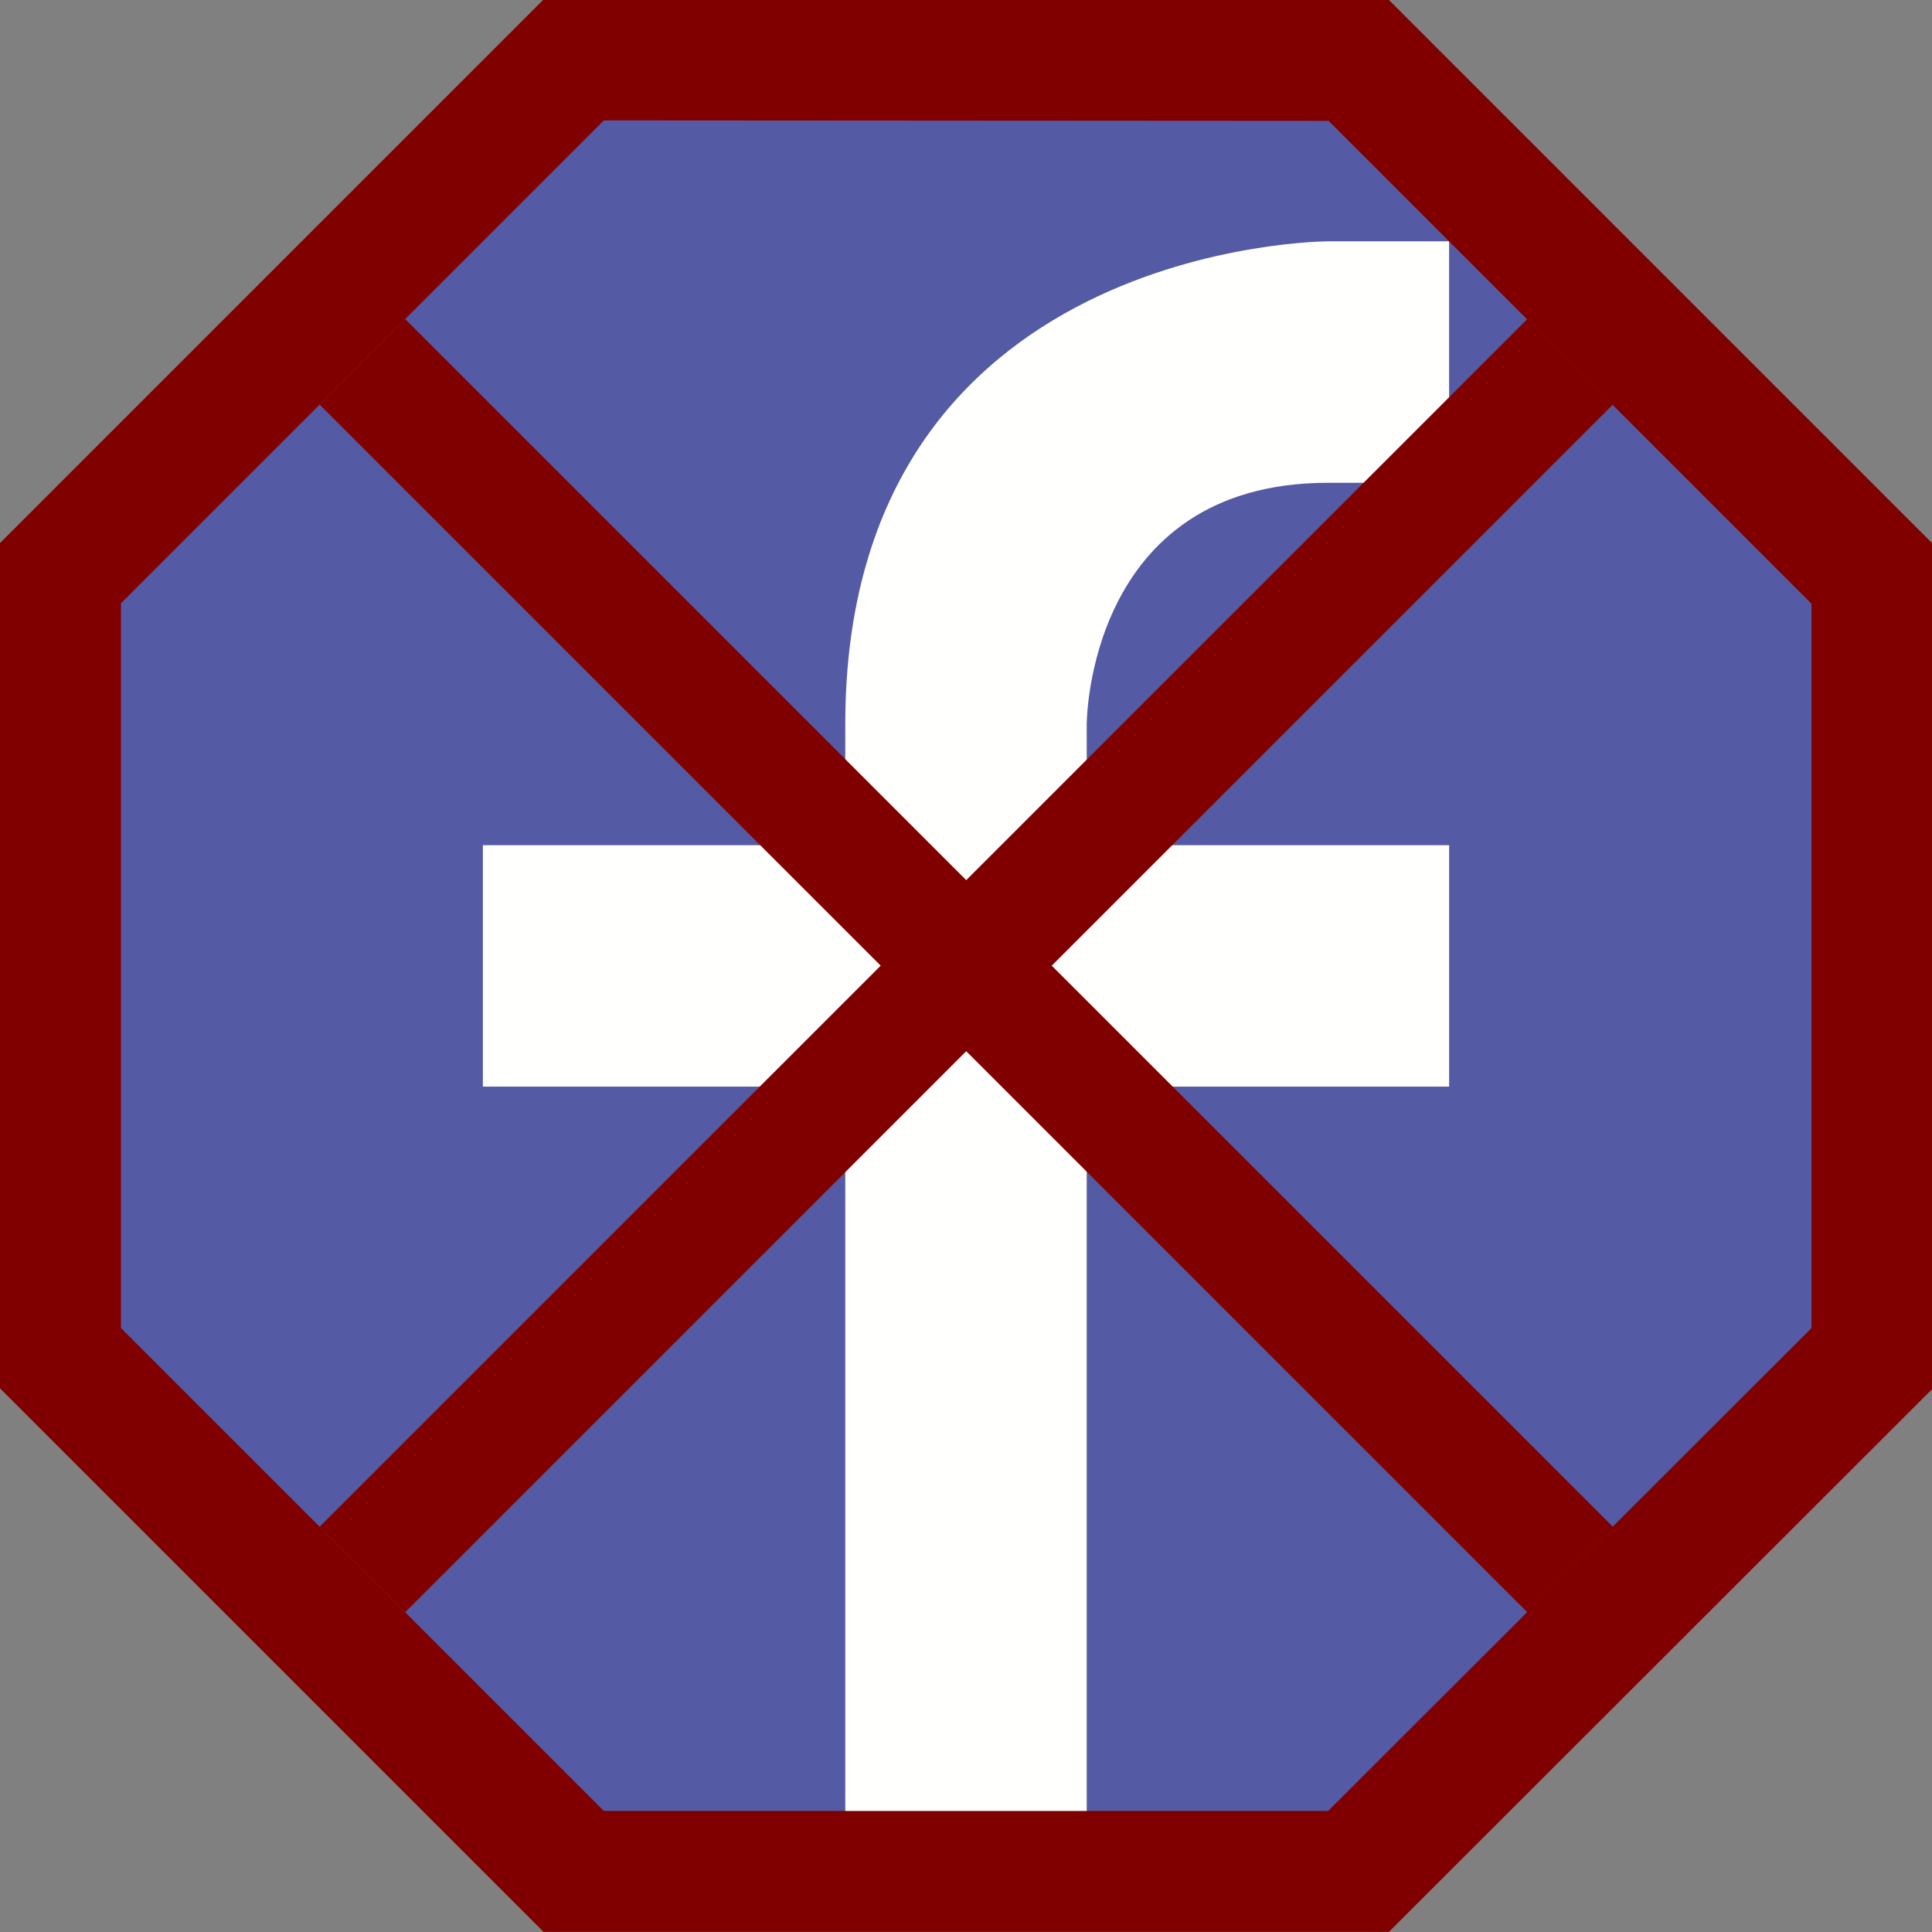 <?xml version="1.0" encoding="UTF-8" standalone="no"?>
<svg
   xmlns:dc="http://purl.org/dc/elements/1.1/"
   xmlns:cc="http://creativecommons.org/ns#"
   xmlns:rdf="http://www.w3.org/1999/02/22-rdf-syntax-ns#"
   xmlns:svg="http://www.w3.org/2000/svg"
   xmlns="http://www.w3.org/2000/svg"
   xmlns:sodipodi="http://sodipodi.sourceforge.net/DTD/sodipodi-0.dtd"
   xmlns:inkscape="http://www.inkscape.org/namespaces/inkscape"
   width="16"
   height="16"
   viewBox="0 0 4.233 4.233"
   version="1.1"
   id="svg8"
   sodipodi:docname="fbclid-blocker.svg"
   inkscape:version="1.0.1 (3bc2e813f5, 2020-09-07)"
   inkscape:export-filename="C:\Users\pavlatka\Documents\GitHub\fbclid-blocker\icon\fbclid-blocker.png"
   inkscape:export-xdpi="1536.0012"
   inkscape:export-ydpi="1536.0012">
  <rect x="0" y="0" width="4.233" height="4.233" fill="#808080" stroke="none"/>
  <defs
     id="defs2" />
  <sodipodi:namedview
     id="base"
     pagecolor="#ffffff"
     bordercolor="#666666"
     borderopacity="1.0"
     inkscape:pageopacity="0.0"
     inkscape:pageshadow="2"
     inkscape:zoom="45.254834"
     inkscape:cx="2.7757393"
     inkscape:cy="8.0408958"
     inkscape:document-units="pt"
     inkscape:current-layer="layer1"
     showgrid="true"
     units="px"
     inkscape:window-width="2560"
     inkscape:window-height="1377"
     inkscape:window-x="-8"
     inkscape:window-y="-8"
     inkscape:window-maximized="1"
     inkscape:snap-intersection-paths="true"
     inkscape:document-rotation="0">
    <inkscape:grid
       type="xygrid"
       id="grid815"
       spacingx="0.132"
       spacingy="0.132"
       empspacing="2" />
  </sodipodi:namedview>
  <g
     inkscape:label="Layer 1"
     inkscape:groupmode="layer"
     id="layer1"
     transform="translate(0,-292.767)">
    <g
       id="g20"
       transform="translate(0,-2.2445732e-4)">
      <path
         style="fill:#800000;fill-opacity:1;stroke:none;stroke-width:0.265px;stroke-linecap:butt;stroke-linejoin:miter;stroke-opacity:1"
         d="m 3.043,292.767 1.191,1.191 v 1.852 L 3.043,297 H 1.191 L 0,295.809 v -1.852 l 1.191,-1.191 z"
         id="path825"
         inkscape:connector-curvature="0" />
      <path
         style="fill:#545aa4;fill-opacity:1;stroke:none;stroke-width:0.265px;stroke-linecap:butt;stroke-linejoin:miter;stroke-opacity:1"
         d="m 1.323,293.031 -1.058,1.058 v 0.794 0.794 l 1.058,1.058 h 1.587 L 3.969,295.677 v -1.587 l -1.058,-1.058 z"
         id="path827"
         inkscape:connector-curvature="0"
         sodipodi:nodetypes="cccccccccc" />
      <path
         style="fill:none;stroke:#000000;stroke-width:0.265px;stroke-linecap:butt;stroke-linejoin:miter;stroke-opacity:1"
         d="M 3.44,293.56 Z"
         id="path819"
         inkscape:connector-curvature="0" />
      <path
         style="fill:#fffffe;fill-opacity:1;stroke:none;stroke-width:0.265px;stroke-linecap:butt;stroke-linejoin:miter;stroke-opacity:1"
         d="m 1.852,294.354 c 0,-1.058 1.058,-1.058 1.058,-1.058 h 0.265 v 0.529 H 2.91 c -0.529,0 -0.529,0.529 -0.529,0.529 v 0.265 h 0.794 v 0.529 H 2.381 l -1e-7,1.587 H 1.852 l 1e-7,-1.587 h -0.794 v -0.529 h 0.794 z"
         id="path817"
         inkscape:connector-curvature="0"
         sodipodi:nodetypes="ccccscccccccccccc" />
      <path
         style="fill:none;stroke:#800000;stroke-width:0.265px;stroke-linecap:butt;stroke-linejoin:miter;stroke-opacity:1"
         d="m 0.794,293.56 2.646,2.646"
         id="path829"
         inkscape:connector-curvature="0" />
      <path
         style="fill:none;stroke:#800000;stroke-width:0.265px;stroke-linecap:butt;stroke-linejoin:miter;stroke-opacity:1"
         d="m 3.44,293.56 -2.646,2.646"
         id="path831"
         inkscape:connector-curvature="0" />
    </g>
  </g>
</svg>
